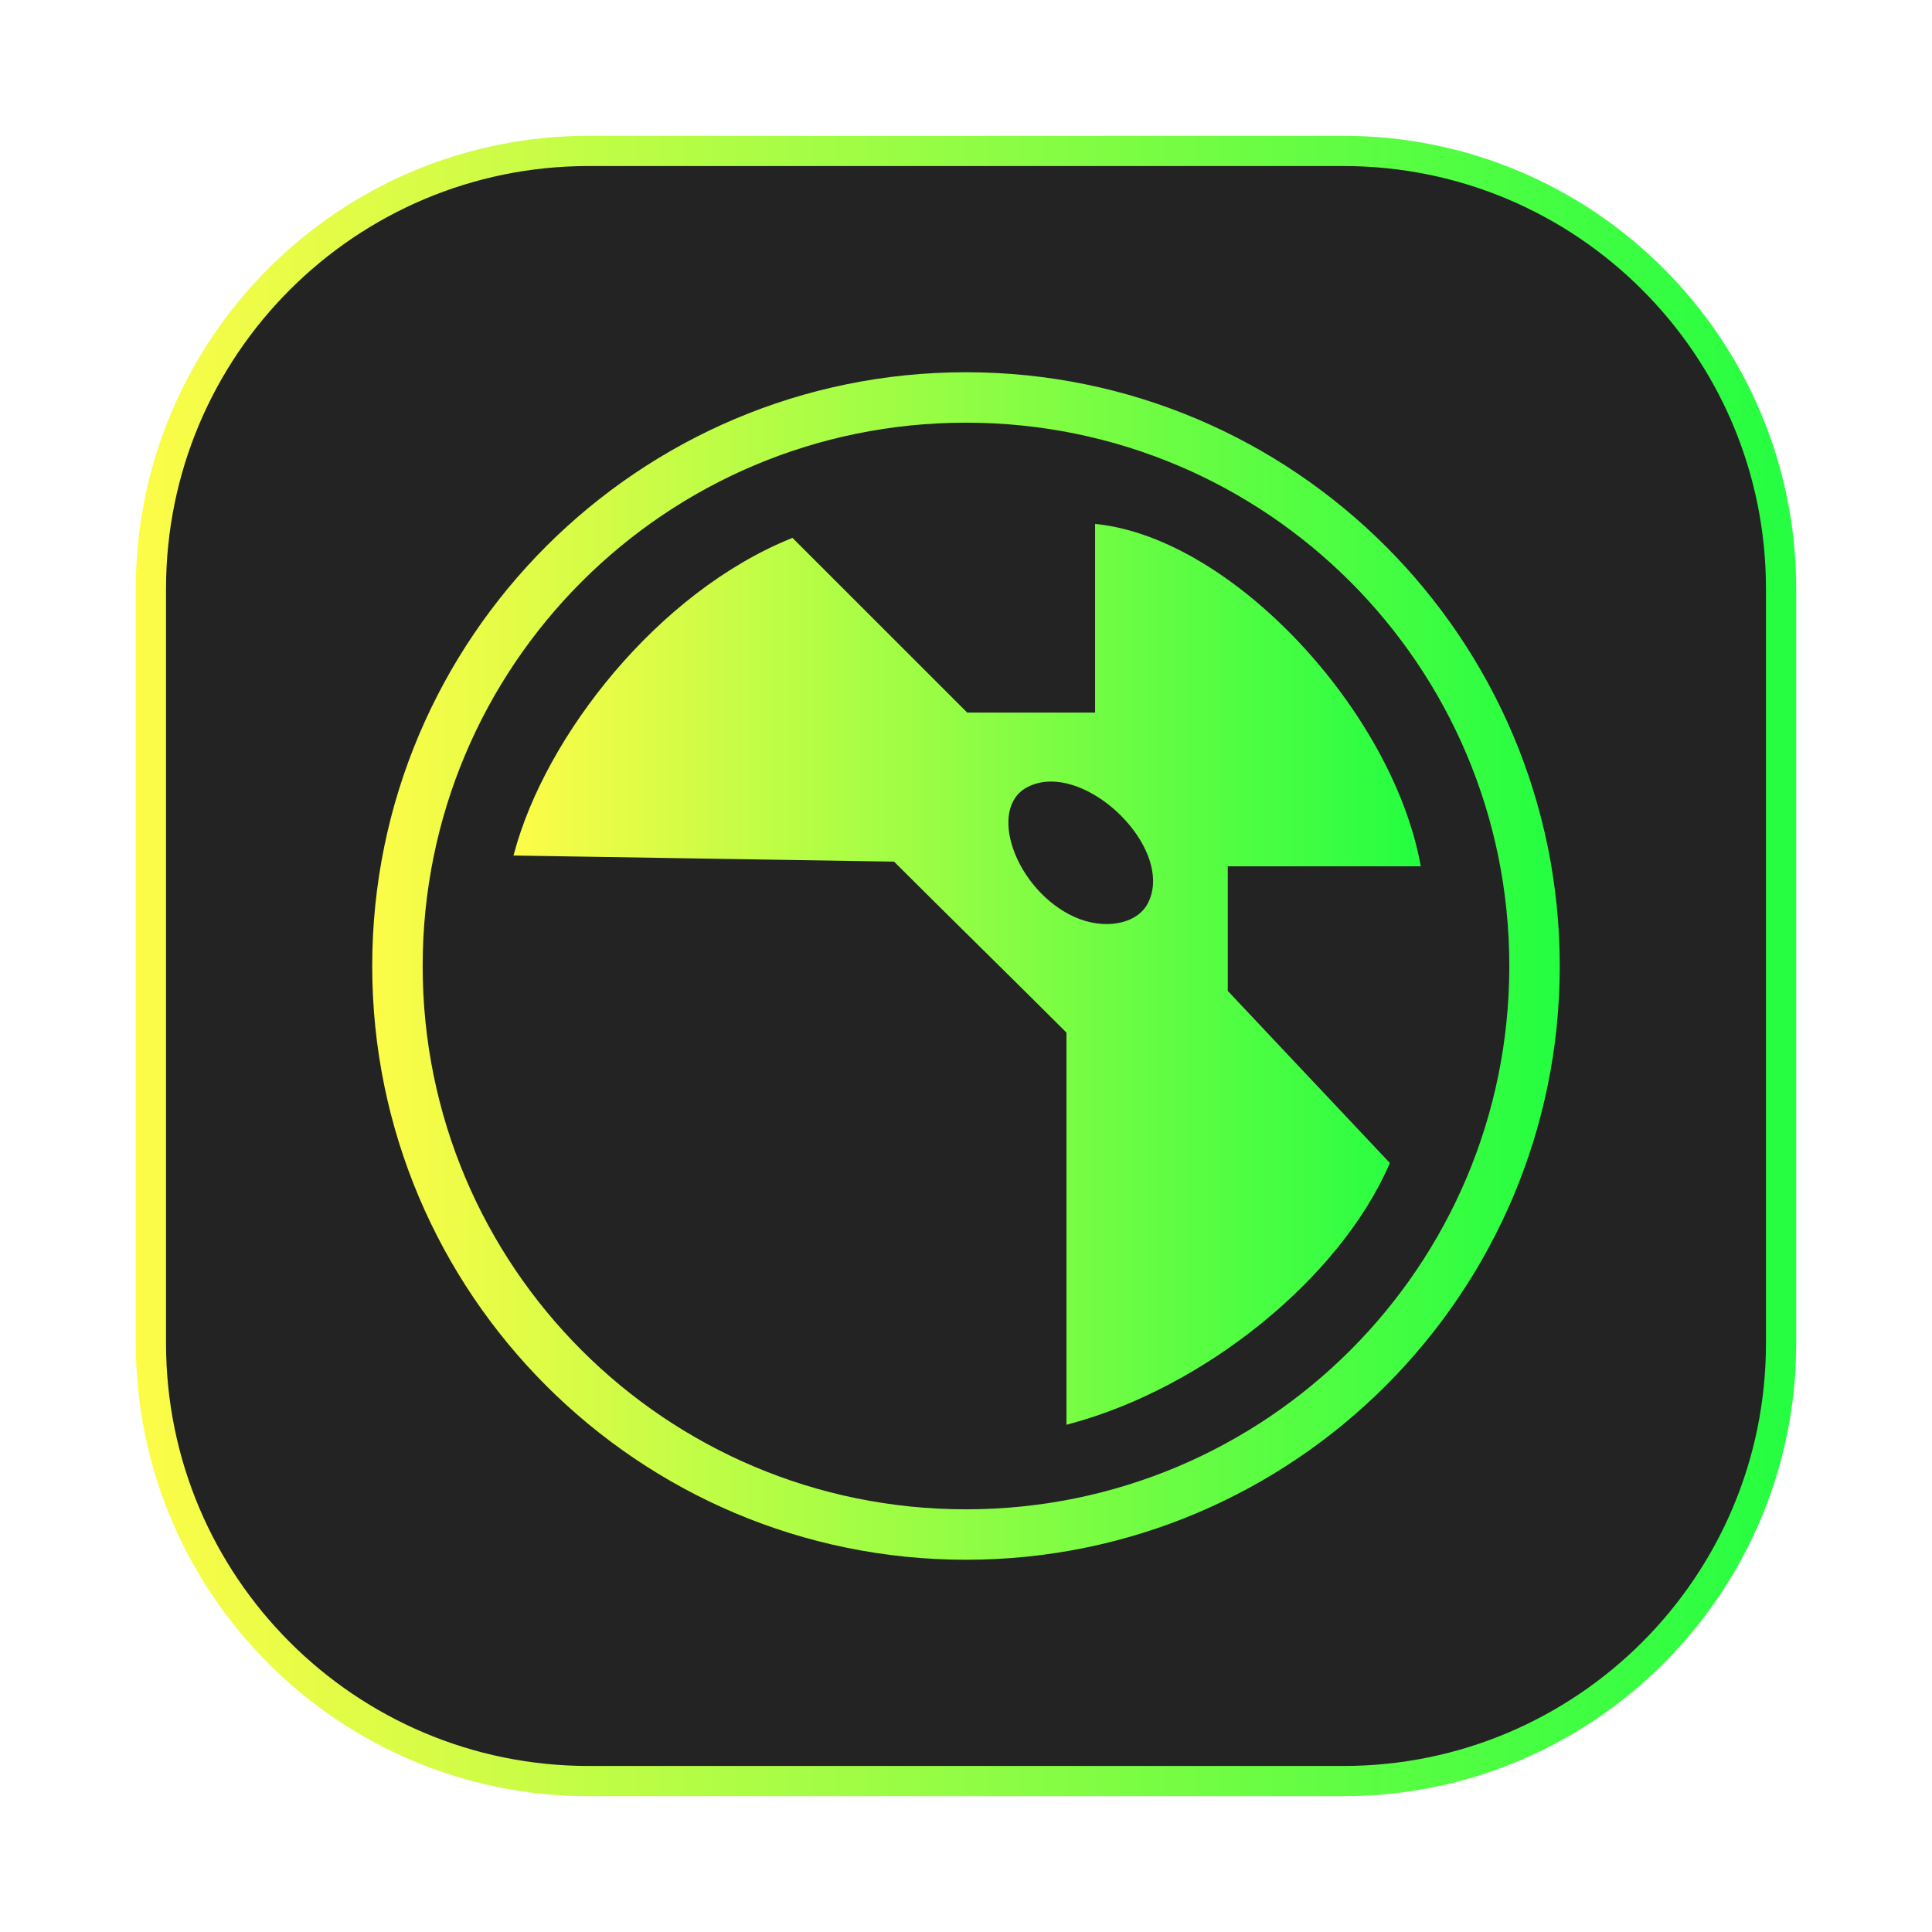 <svg width="64" height="64" viewBox="0 0 64 64" fill="none" xmlns="http://www.w3.org/2000/svg">
<g opacity="0.3" filter="url(#filter0_f_4_5229)">
<path d="M44.5 4.5H19.5C11.216 4.5 4.5 11.216 4.5 19.5V44.5C4.5 52.784 11.216 59.5 19.5 59.5H44.5C52.784 59.5 59.5 52.784 59.5 44.5V19.5C59.5 11.216 52.784 4.5 44.5 4.5Z" fill="url(#paint0_linear_4_5229)"/>
</g>
<path d="M19.5 5H44.5C52.508 5 59 11.492 59 19.5V44.5C59 52.508 52.508 59 44.5 59H19.5C11.492 59 5 52.508 5 44.5V19.5C5 11.492 11.492 5 19.5 5Z" fill="#232323" stroke="url(#paint1_linear_4_5229)"/>
<path d="M31.998 12.331C21.145 12.331 12.33 21.148 12.33 32.001C12.33 42.854 21.145 51.669 31.998 51.669C42.852 51.669 51.669 42.854 51.669 32.001C51.669 21.148 42.852 12.331 31.998 12.331ZM31.998 14.002C41.949 14.002 49.998 22.051 49.998 32.001C49.998 41.951 41.949 49.998 31.998 49.998C22.048 49.998 14.001 41.951 14.001 32.001C14.001 22.051 22.048 14.002 31.998 14.002Z" fill="url(#paint2_linear_4_5229)"/>
<path d="M36.34 17.425V23.669H32.017C30.09 21.744 28.164 19.818 26.237 17.893C21.841 19.669 18.127 24.413 17.094 28.278L29.642 28.479C31.575 30.41 33.459 32.247 35.392 34.179V47.114C39.861 45.926 44.335 42.294 45.966 38.538L40.61 32.851V28.634H46.99C46.044 23.592 40.822 17.924 36.34 17.425ZM34.821 25.826C36.678 25.826 38.937 28.351 38.071 29.969C37.69 30.681 36.57 30.888 35.566 30.432C33.574 29.527 32.594 26.748 34.009 26.017C34.262 25.886 34.537 25.826 34.821 25.826Z" fill="url(#paint3_linear_4_5229)"/>
<path d="M36.276 17.354V17.426V23.605H32.041C30.121 21.686 28.202 19.767 26.282 17.848L26.252 17.818L26.212 17.834C21.792 19.621 18.071 24.373 17.032 28.262L17.01 28.34L29.617 28.543C31.537 30.462 33.408 32.288 35.328 34.206V47.197L35.407 47.176C39.898 45.982 44.383 42.346 46.024 38.565L46.04 38.525L40.672 32.826V28.698H47.066L47.052 28.623C46.576 26.085 45.028 23.4 43.036 21.282C41.045 19.165 38.61 17.614 36.346 17.362L36.276 17.354ZM36.403 17.514C38.602 17.784 40.989 19.29 42.945 21.37C44.902 23.451 46.412 26.088 46.899 28.571H40.547V32.876L45.885 38.547C44.263 42.243 39.863 45.819 35.455 47.02V34.152L35.437 34.134C33.504 32.202 31.619 30.365 29.686 28.433L29.669 28.416L17.187 28.216C18.239 24.4 21.899 19.738 26.227 17.972C28.142 19.886 30.056 21.8 31.971 23.715L31.991 23.732H36.403L36.403 17.514ZM34.82 25.762C34.526 25.762 34.242 25.824 33.979 25.959C33.608 26.151 33.391 26.483 33.312 26.876C33.233 27.268 33.288 27.723 33.449 28.18C33.772 29.096 34.524 30.028 35.539 30.489C36.053 30.722 36.595 30.789 37.063 30.702C37.53 30.616 37.925 30.376 38.126 29.999C38.577 29.157 38.215 28.095 37.517 27.25C36.818 26.405 35.777 25.762 34.82 25.762ZM34.82 25.89C35.72 25.89 36.738 26.51 37.417 27.332C38.096 28.153 38.431 29.163 38.015 29.939C37.835 30.275 37.48 30.496 37.041 30.577C36.602 30.658 36.081 30.596 35.591 30.374C34.614 29.93 33.88 29.021 33.569 28.139C33.413 27.697 33.364 27.264 33.437 26.902C33.51 26.539 33.7 26.247 34.037 26.073C34.28 25.947 34.544 25.89 34.82 25.89Z" fill="url(#paint4_linear_4_5229)"/>
<defs>
<filter id="filter0_f_4_5229" x="3.263" y="3.263" width="57.475" height="57.475" filterUnits="userSpaceOnUse" color-interpolation-filters="sRGB">
<feFlood flood-opacity="0" result="BackgroundImageFix"/>
<feBlend mode="normal" in="SourceGraphic" in2="BackgroundImageFix" result="shape"/>
<feGaussianBlur stdDeviation="0.619" result="effect1_foregroundBlur_4_5229"/>
</filter>
<linearGradient id="paint0_linear_4_5229" x1="4.5" y1="32" x2="59.5" y2="32" gradientUnits="userSpaceOnUse">
<stop stop-color="#FDFC47"/>
<stop offset="1" stop-color="#24FE41"/>
</linearGradient>
<linearGradient id="paint1_linear_4_5229" x1="4.5" y1="32" x2="59.5" y2="32" gradientUnits="userSpaceOnUse">
<stop stop-color="#FDFC47"/>
<stop offset="1" stop-color="#24FE41"/>
</linearGradient>
<linearGradient id="paint2_linear_4_5229" x1="12.33" y1="32" x2="51.669" y2="32" gradientUnits="userSpaceOnUse">
<stop stop-color="#FDFC47"/>
<stop offset="1" stop-color="#24FE41"/>
</linearGradient>
<linearGradient id="paint3_linear_4_5229" x1="17.094" y1="32.27" x2="46.99" y2="32.27" gradientUnits="userSpaceOnUse">
<stop stop-color="#FDFC47"/>
<stop offset="1" stop-color="#24FE41"/>
</linearGradient>
<linearGradient id="paint4_linear_4_5229" x1="17.01" y1="32.276" x2="47.066" y2="32.276" gradientUnits="userSpaceOnUse">
<stop stop-color="#FDFC47"/>
<stop offset="1" stop-color="#24FE41"/>
</linearGradient>
</defs>
</svg>
